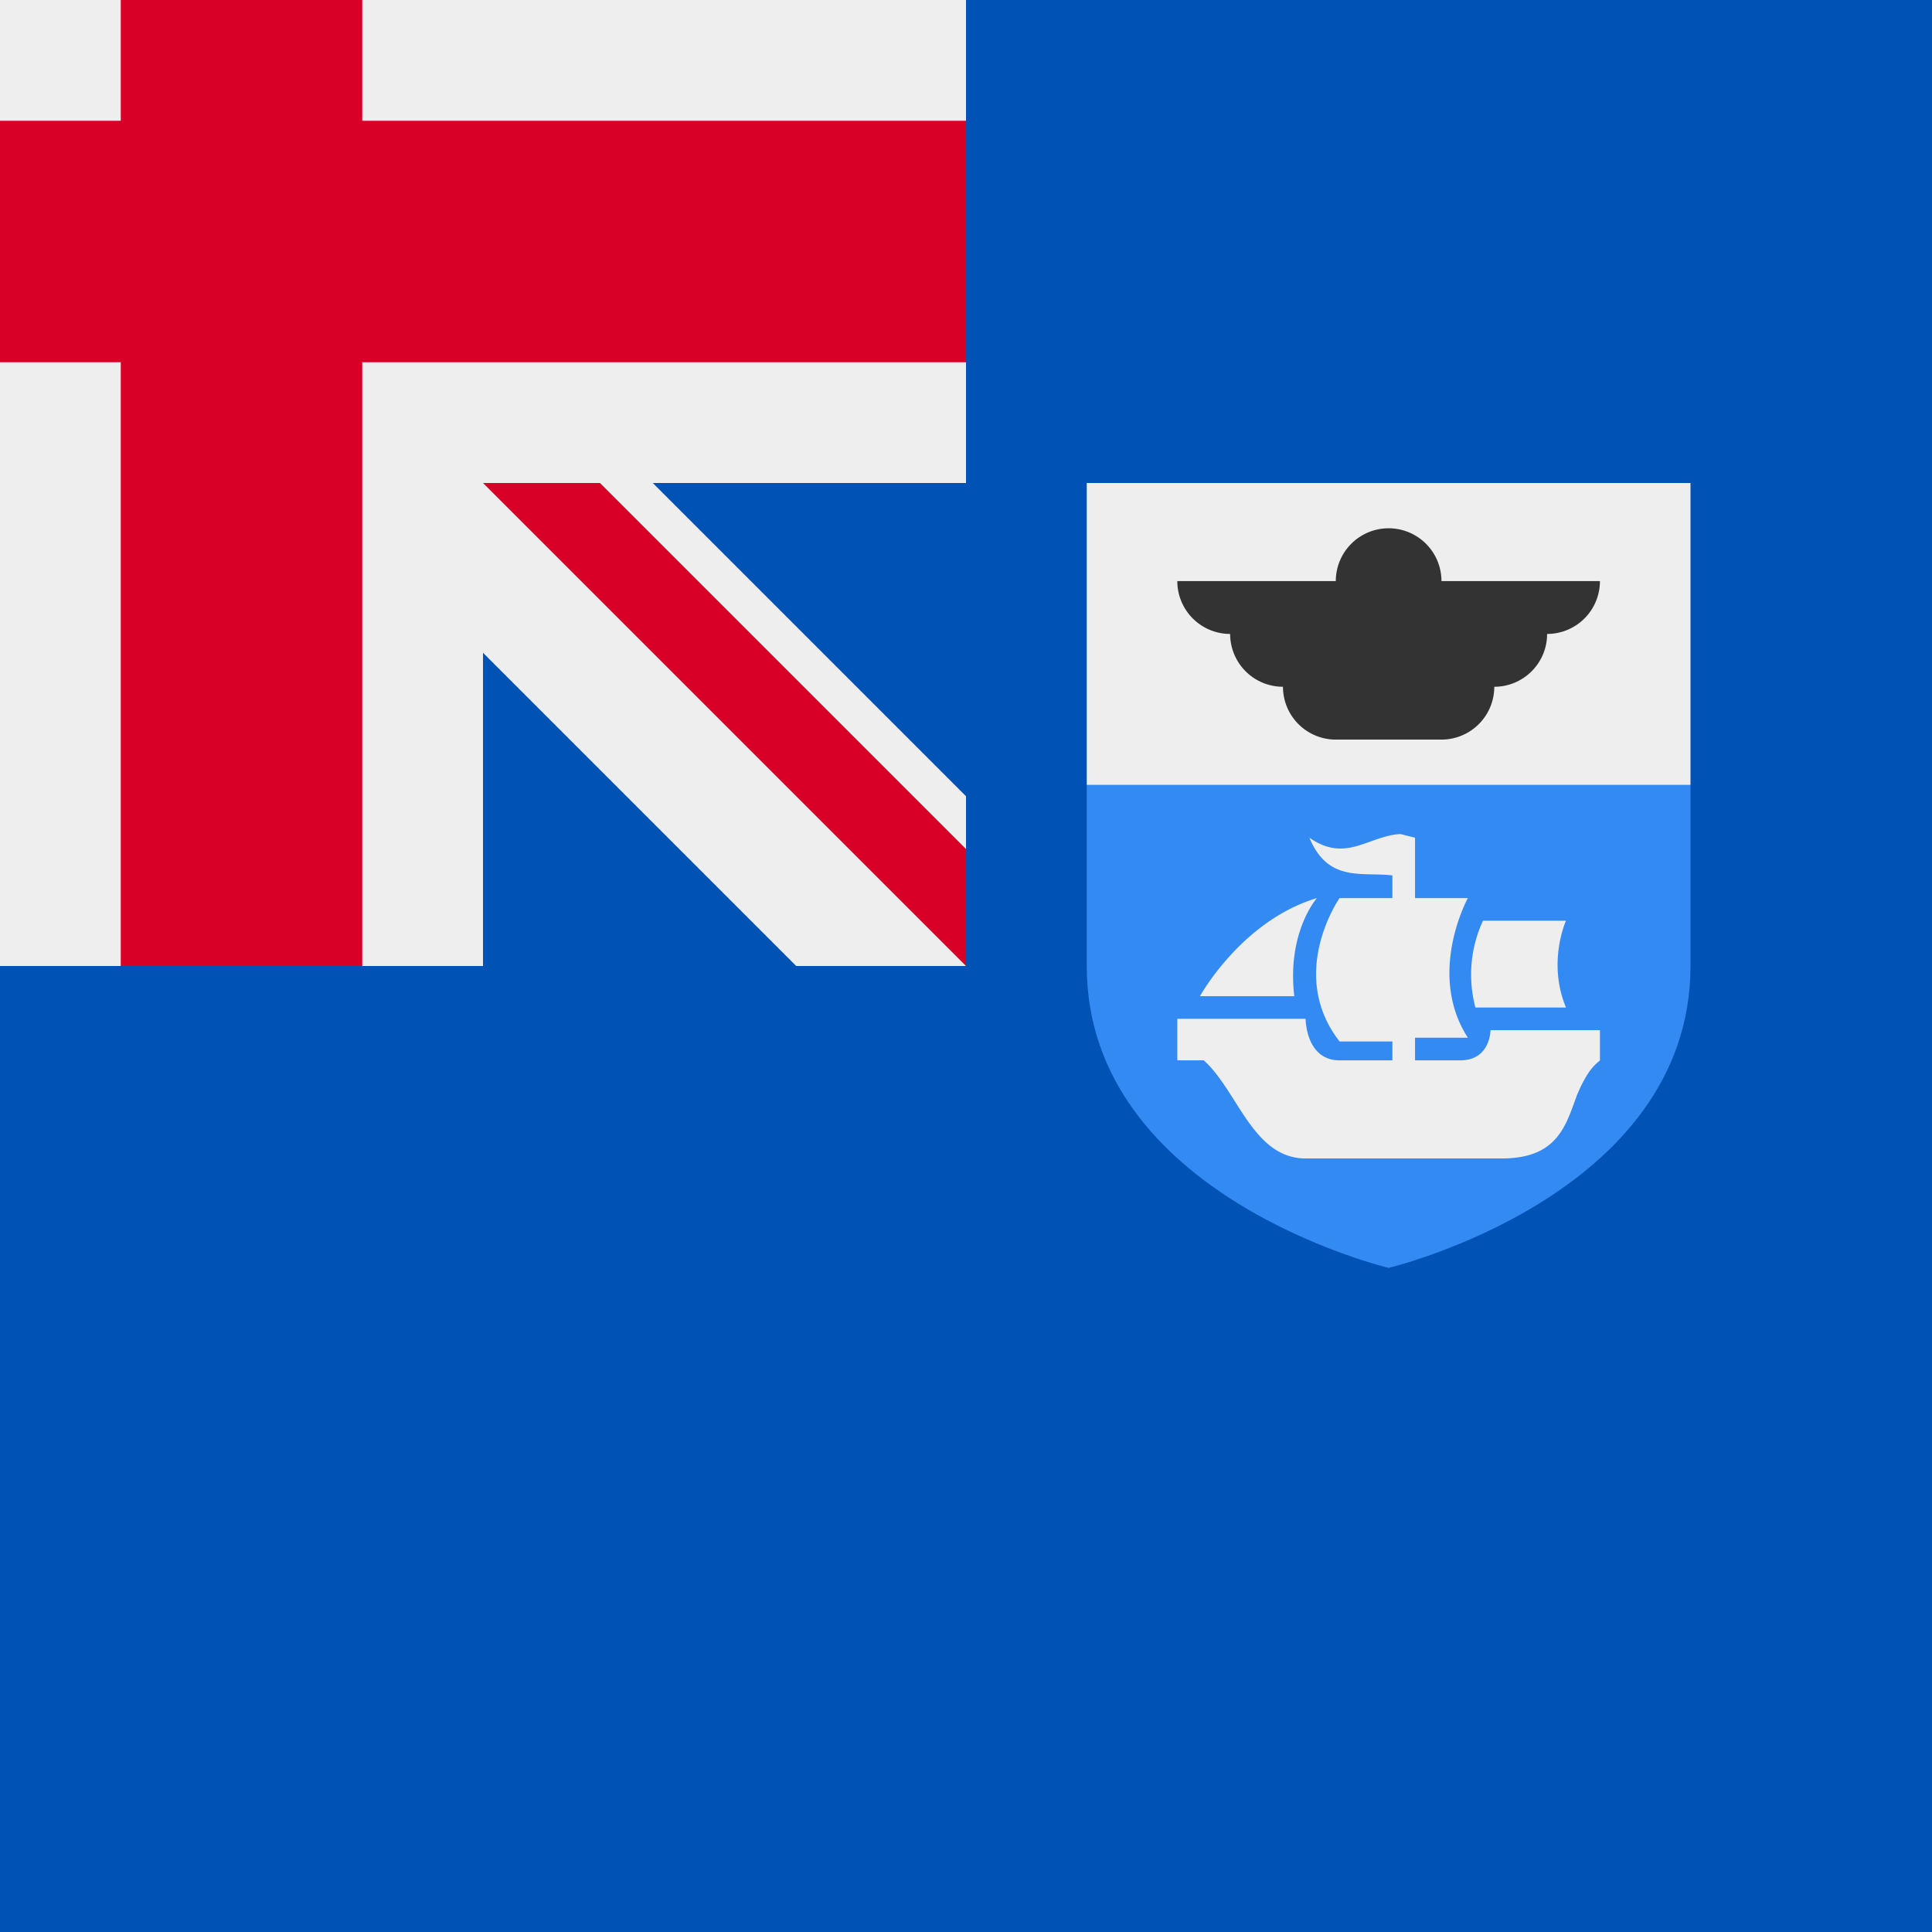 <svg xmlns="http://www.w3.org/2000/svg" width="512" height="512" viewBox="0 0 512 512"><path fill="#0052b4" d="M256 0h256v512H0V256Z"/><path fill="#eee" d="M0 0v32l32 32L0 96v160h32l32-32 32 32h32v-83l83 83h45l-8-16 8-15v-14l-83-83h83V96l-32-32 32-32V0H96L64 32 32 0Z"/><path fill="#d80027" d="M32 0v32H0v64h32v160h64V96h160V32H96V0Zm96 128 128 128v-31l-97-97z"/><path d="M288 128h160v80l-80 32-80-32z" style="fill:#eee"/><path fill="#333" d="M368 140a14 14 0 0 0-14 14h-42a14 14 0 0 0 14 14 14 14 0 0 0 14 14 14 14 0 0 0 14 14h28a14 14 0 0 0 14-14 14 14 0 0 0 14-14 14 14 0 0 0 14-14h-42a14 14 0 0 0-14-14z"/><path fill="#338af3" d="M288 208v48c0 61 80 80 80 80s80-19 80-80v-48z"/><path fill="#eee" d="M372 221c-9 0-15 8-25 1 5 12 14 9 22 10v6h-14s-14 20 0 38h14v5h-14c-9 0-9-11-9-11h-34v11h7c9 8 13 26 27 26h52c15 0 17-9 20-17 3-7 5-8 6-9v-8h-29s0 8-8 8h-12v-6h14c-11-17 0-37 0-37h-14v-16l-4-1zm-23 17c-20 6-31 26-31 26h25c-2-17 6-26 6-26zm44 6a34 34 0 0 0-2 23h24c-5-12 0-23 0-23z"/></svg>